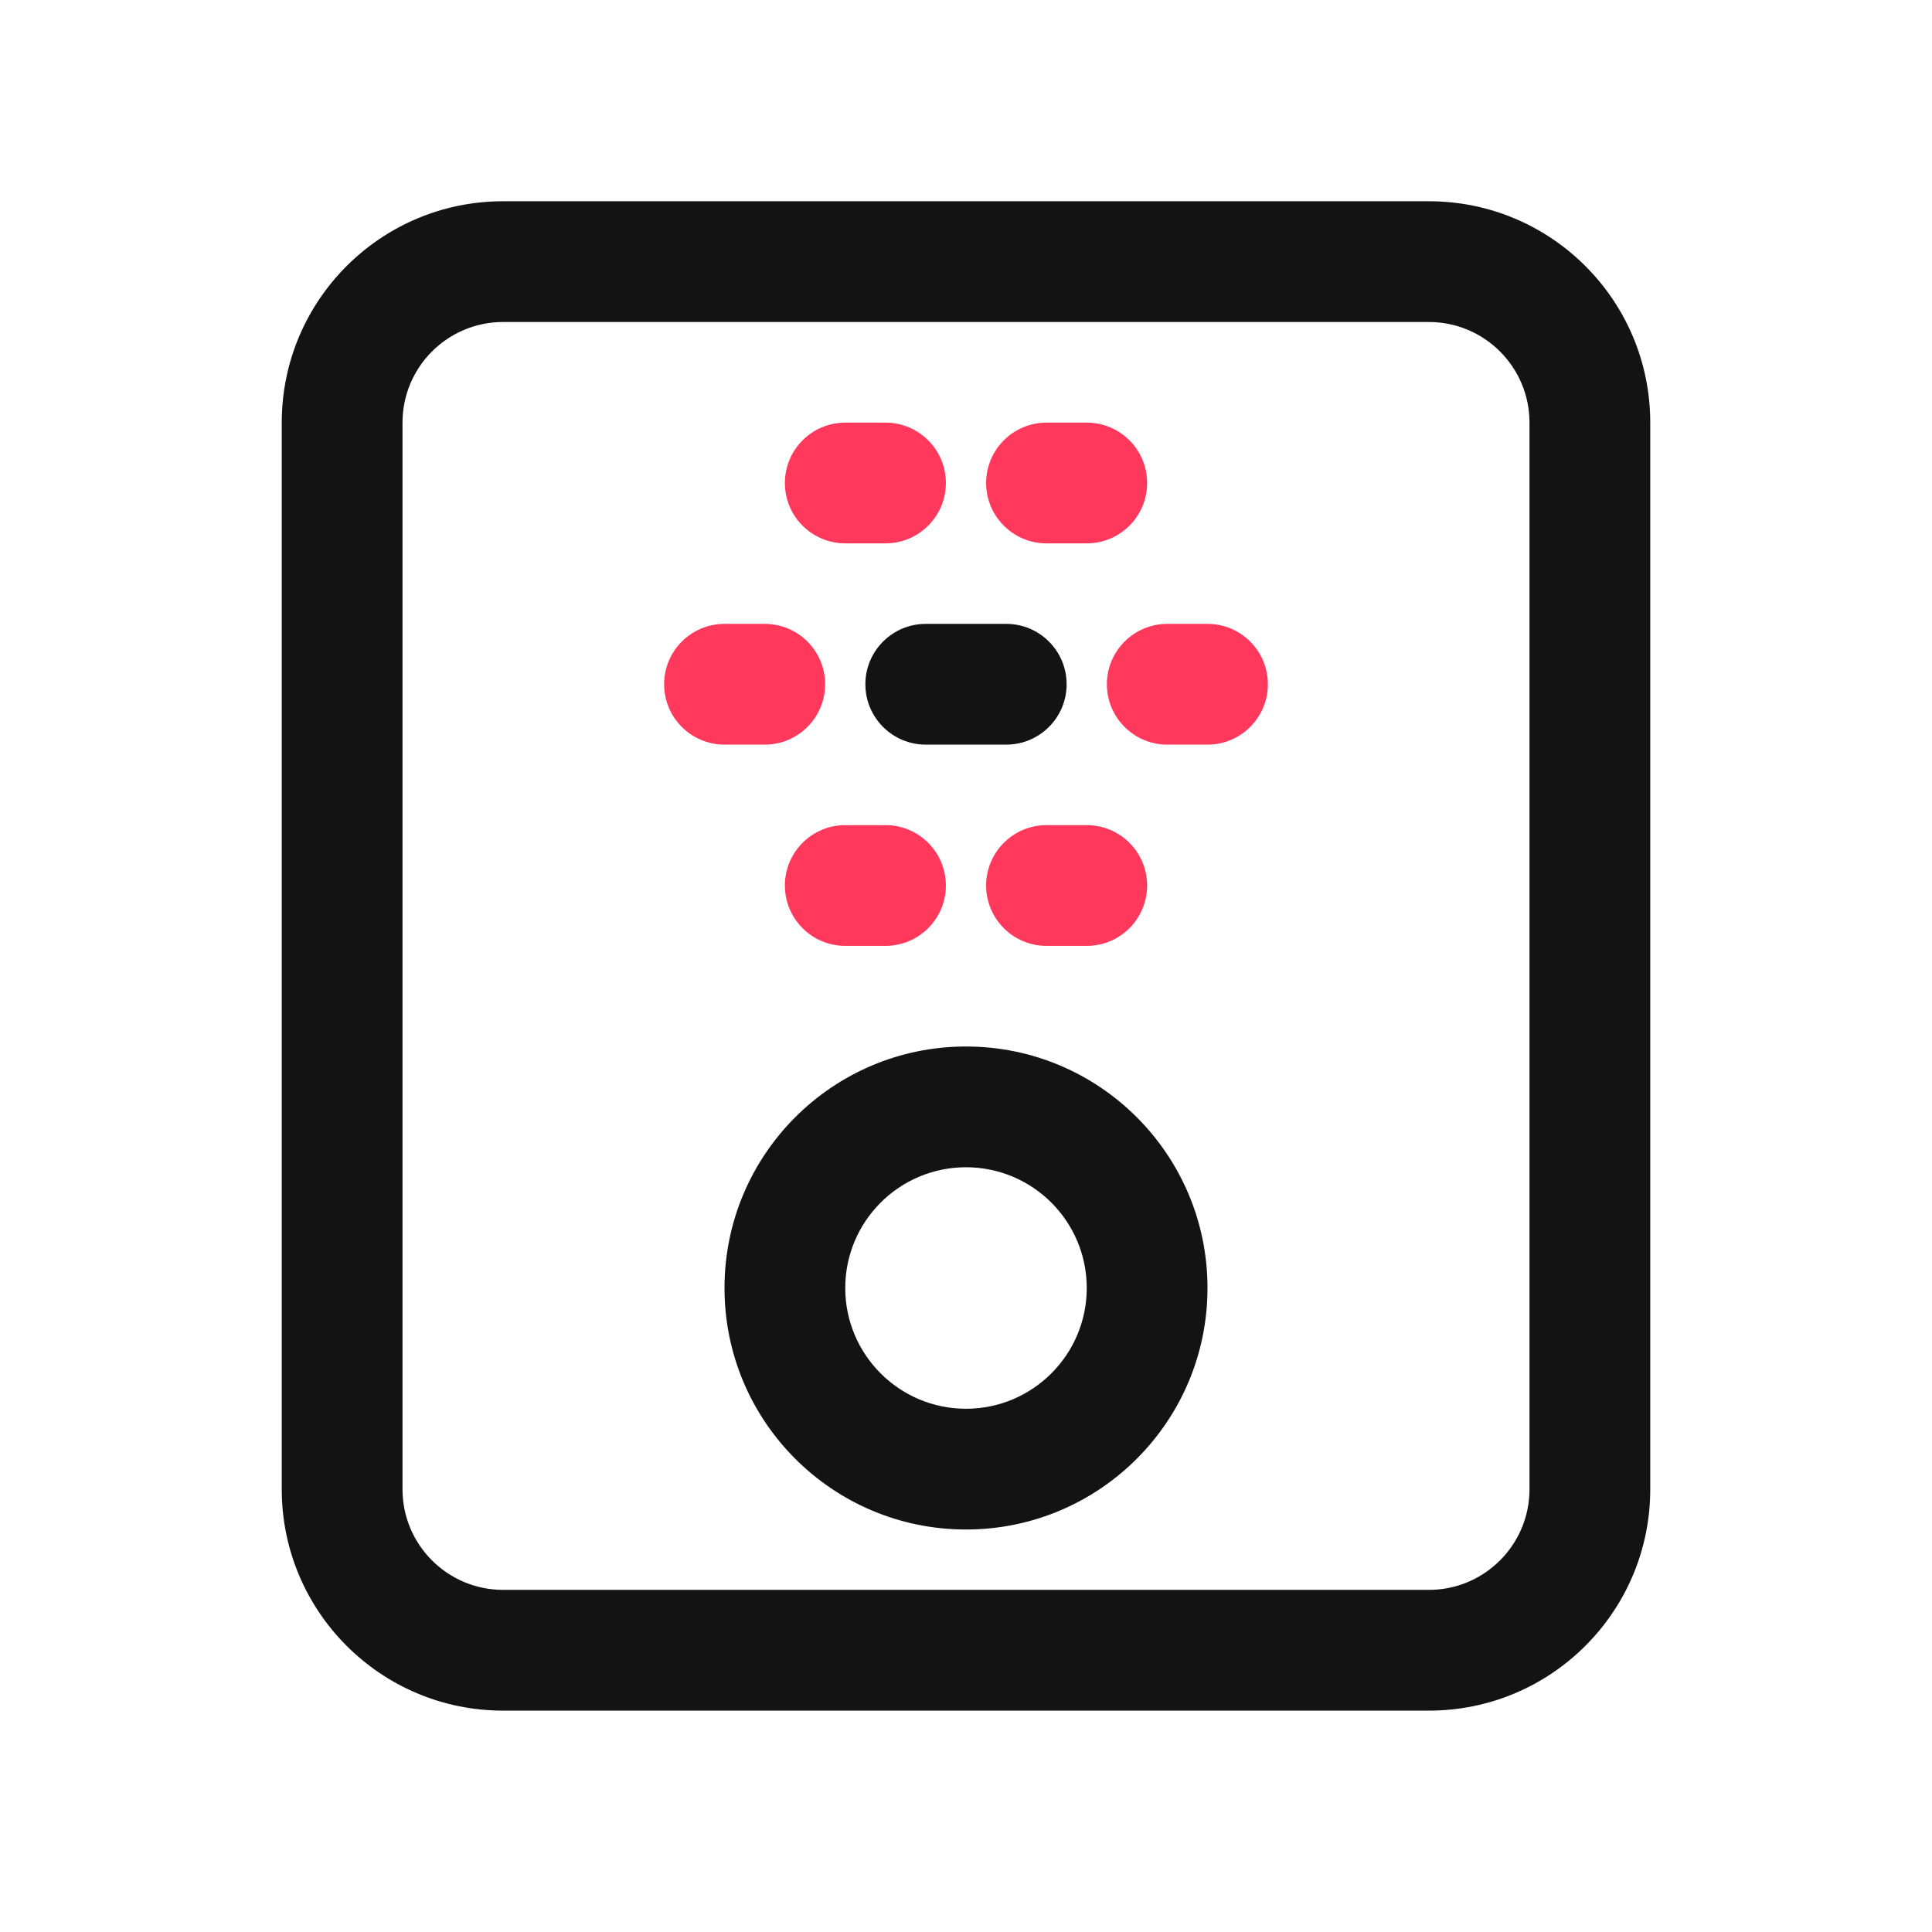 <svg width="24" height="24" viewBox="0 0 24 24" fill="none" xmlns="http://www.w3.org/2000/svg">
<path fill-rule="evenodd" clip-rule="evenodd" d="M12 19C13.657 19 15 17.657 15 16C15 14.343 13.657 13 12 13C10.343 13 9 14.343 9 16C9 17.657 10.343 19 12 19ZM12 17.5C12.828 17.5 13.5 16.828 13.5 16C13.5 15.172 12.828 14.5 12 14.5C11.172 14.5 10.5 15.172 10.5 16C10.5 16.828 11.172 17.5 12 17.5Z" fill="#131313"/>
<path d="M11.5 7.75C11.086 7.75 10.75 8.086 10.75 8.5C10.75 8.914 11.086 9.25 11.5 9.25H12.5C12.914 9.25 13.25 8.914 13.25 8.5C13.25 8.086 12.914 7.75 12.5 7.75H11.5Z" fill="#131313"/>
<path fill-rule="evenodd" clip-rule="evenodd" d="M17.75 2.5C19.269 2.5 20.5 3.731 20.5 5.25V18.5C20.5 20.019 19.269 21.25 17.75 21.25H6.25C4.731 21.25 3.5 20.019 3.5 18.5V5.25C3.5 3.731 4.731 2.5 6.25 2.5H17.75ZM19 5.25C19 4.56 18.44 4 17.75 4L6.25 4C5.56 4 5 4.56 5 5.25L5 18.5C5 19.19 5.56 19.75 6.25 19.75H17.75C18.44 19.75 19 19.19 19 18.5L19 5.25Z" fill="#131313"/>
<path d="M10.5 5.25C10.086 5.25 9.75 5.586 9.75 6C9.75 6.414 10.086 6.75 10.5 6.75H11C11.414 6.75 11.75 6.414 11.75 6C11.75 5.586 11.414 5.25 11 5.25H10.5Z" fill="#FF385C"/>
<path d="M13 5.25C12.586 5.25 12.25 5.586 12.25 6C12.25 6.414 12.586 6.75 13 6.75H13.5C13.914 6.75 14.25 6.414 14.25 6C14.25 5.586 13.914 5.25 13.5 5.25H13Z" fill="#FF385C"/>
<path d="M9 7.75C8.586 7.75 8.25 8.086 8.25 8.5C8.25 8.914 8.586 9.25 9 9.25H9.5C9.914 9.25 10.25 8.914 10.25 8.5C10.25 8.086 9.914 7.75 9.5 7.75H9Z" fill="#FF385C"/>
<path d="M14.5 7.75C14.086 7.75 13.75 8.086 13.75 8.5C13.75 8.914 14.086 9.25 14.5 9.25H15C15.414 9.25 15.75 8.914 15.75 8.5C15.75 8.086 15.414 7.75 15 7.75H14.5Z" fill="#FF385C"/>
<path d="M10.5 10.25C10.086 10.25 9.75 10.586 9.75 11C9.75 11.414 10.086 11.75 10.5 11.75H11C11.414 11.75 11.75 11.414 11.75 11C11.75 10.586 11.414 10.25 11 10.25H10.5Z" fill="#FF385C"/>
<path d="M13 10.25C12.586 10.25 12.25 10.586 12.25 11C12.25 11.414 12.586 11.75 13 11.75H13.5C13.914 11.75 14.25 11.414 14.25 11C14.25 10.586 13.914 10.25 13.5 10.25H13Z" fill="#FF385C"/>
</svg>
